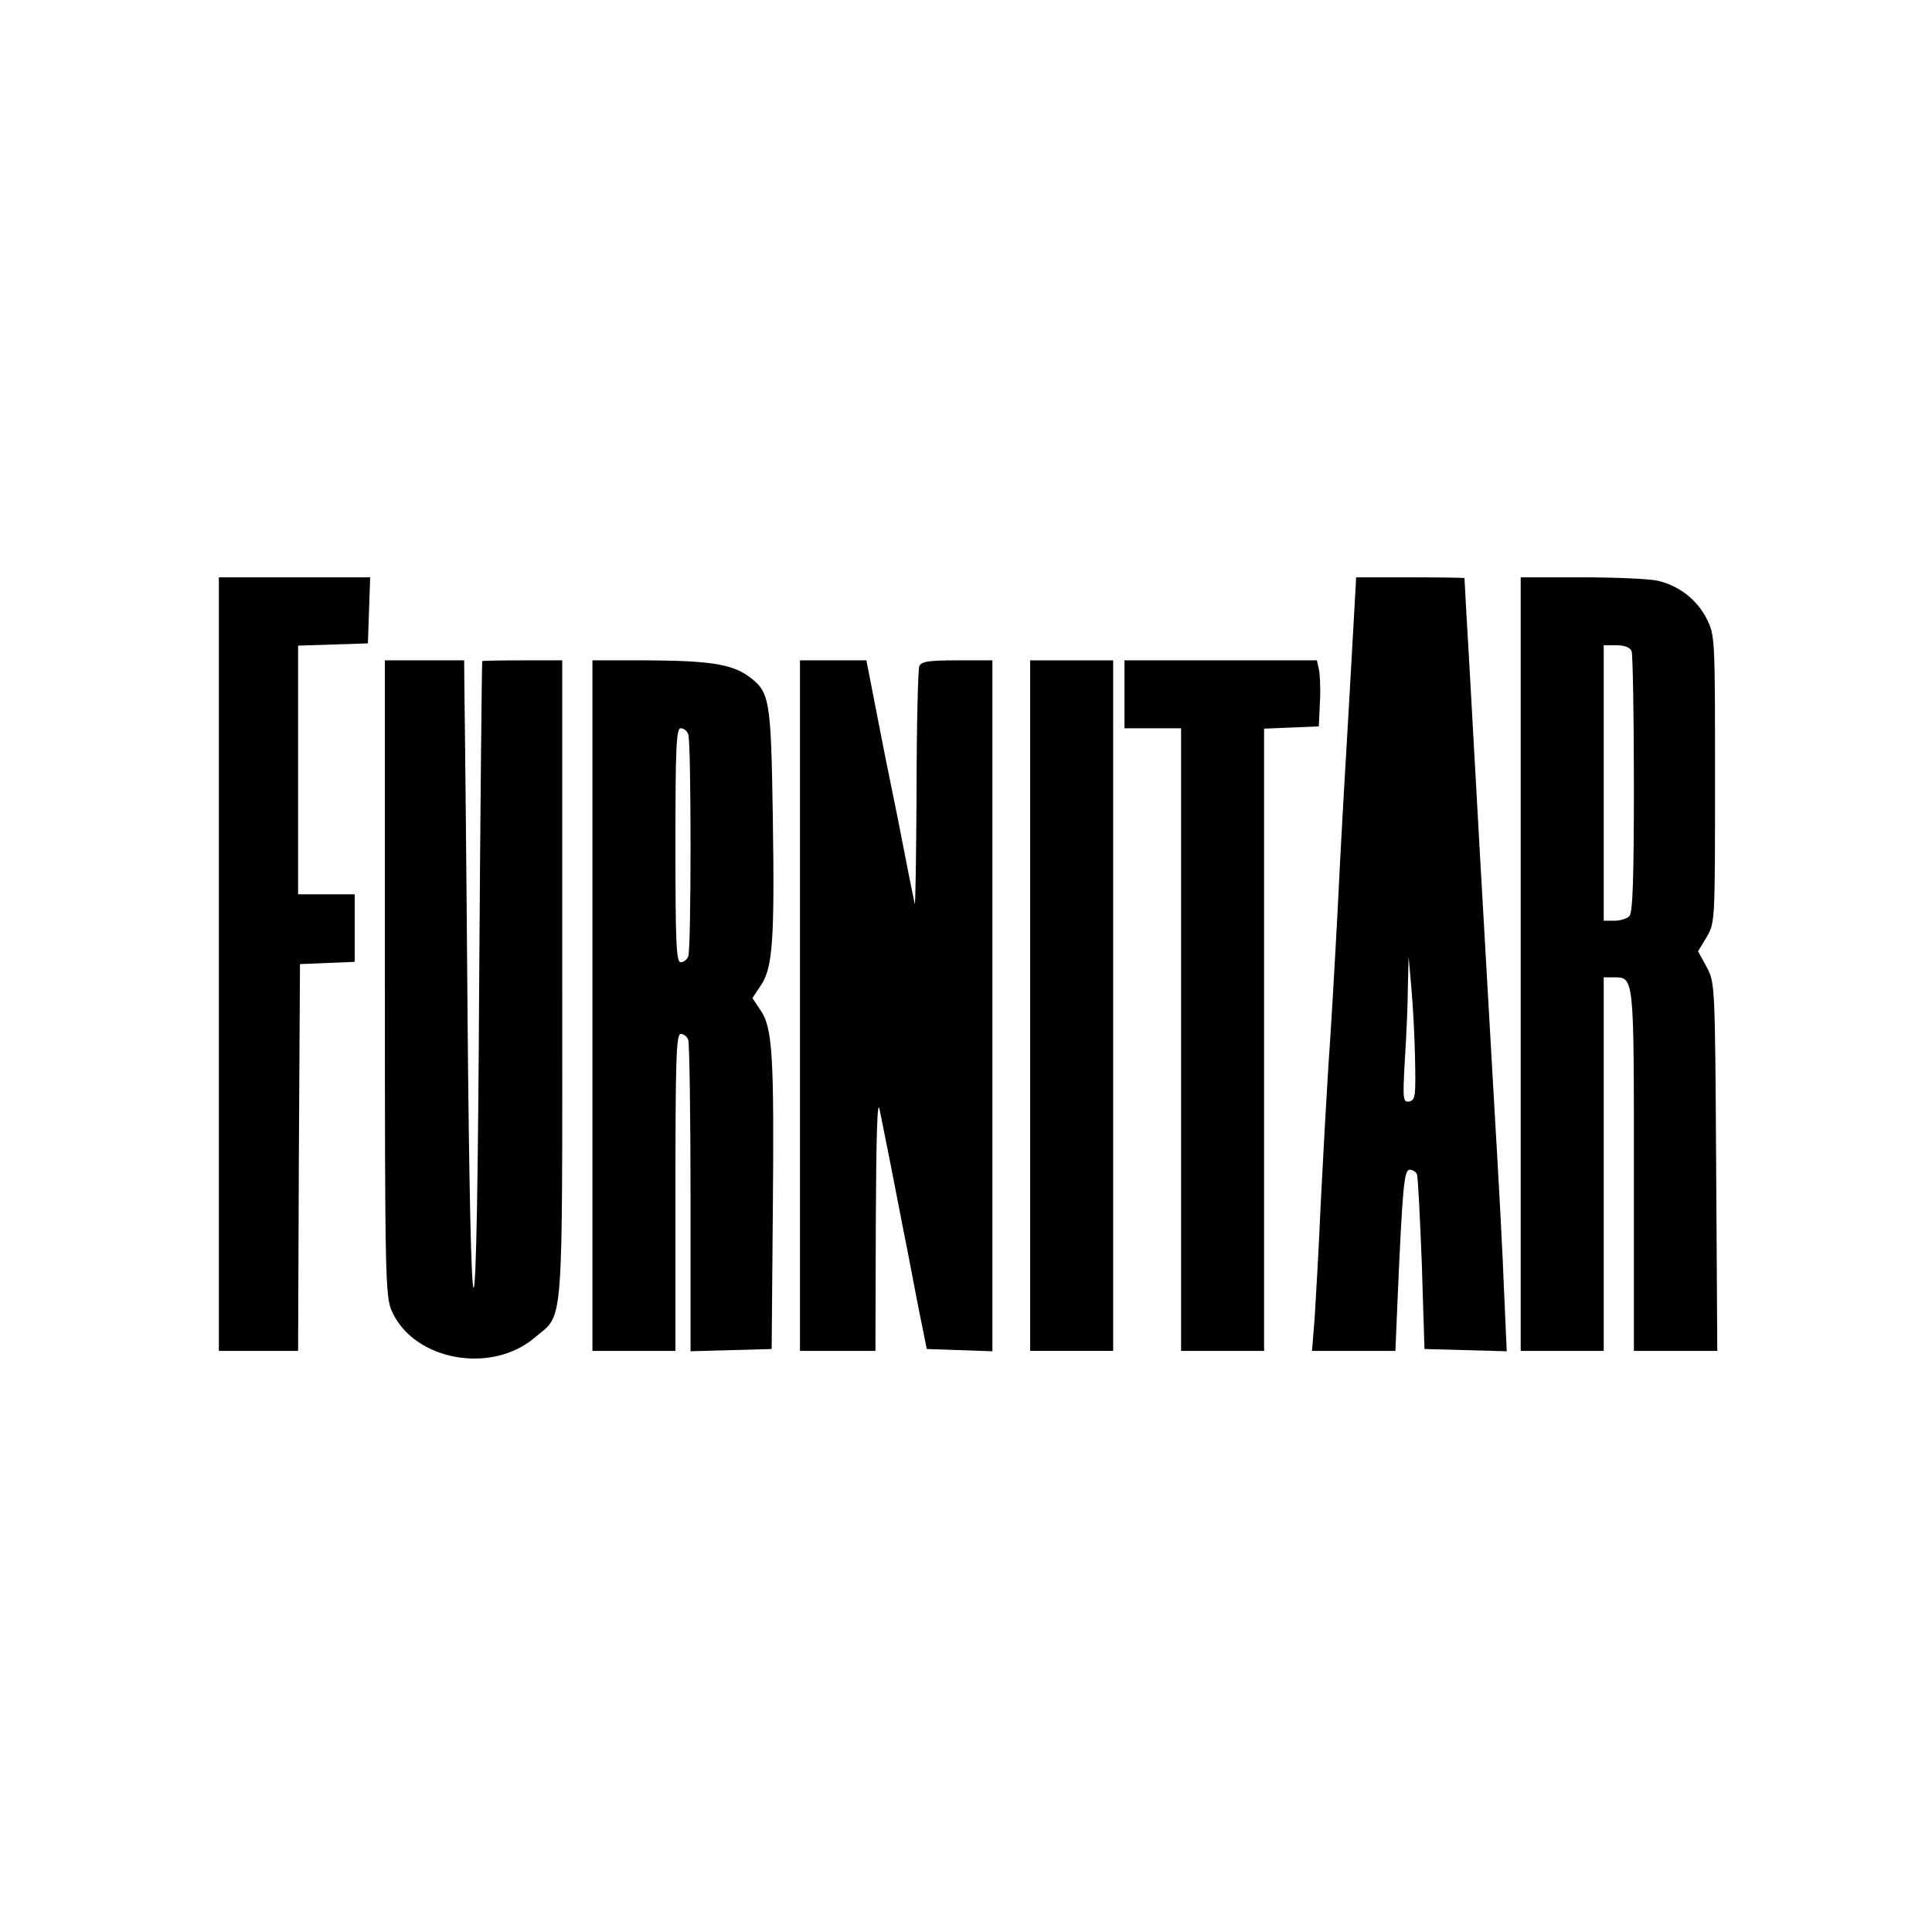 <?xml version="1.0" standalone="no"?>
<!DOCTYPE svg PUBLIC "-//W3C//DTD SVG 20010904//EN"
 "http://www.w3.org/TR/2001/REC-SVG-20010904/DTD/svg10.dtd">
<svg version="1.0" xmlns="http://www.w3.org/2000/svg"
 width="512pt" height="512pt" viewBox="0 0 512 512"
 preserveAspectRatio="xMidYMid meet">
<g transform="translate(0,512) scale(0.1,-0.1)"
fill="#000000" stroke="none">
<path d="M580 2565 l0 -1025 105 0 105 0 2 513 3 512 73 3 72 3 0 89 0 90 -75
0 -75 0 0 330 0 329 93 3 92 3 3 88 3 87 -201 0 -200 0 0 -1025z"/>
<path d="M3577 3288 c-10 -167 -25 -427 -32 -578 -8 -151 -19 -340 -25 -420
-5 -80 -14 -242 -20 -360 -5 -118 -13 -254 -16 -302 l-7 -88 111 0 110 0 6
143 c13 294 17 337 32 337 8 0 17 -6 19 -12 3 -7 8 -114 13 -238 l7 -225 109
-3 109 -3 -7 158 c-3 87 -15 309 -26 493 -29 503 -50 877 -65 1150 -8 135 -14
246 -14 248 -1 1 -65 2 -144 2 l-143 0 -17 -302z m173 -973 c2 -99 1 -110 -15
-114 -17 -3 -18 5 -12 110 4 63 8 150 8 194 l2 80 7 -80 c4 -44 9 -129 10
-190z"/>
<path d="M4030 2565 l0 -1025 110 0 110 0 0 495 0 495 24 0 c57 0 56 11 56
-511 l0 -479 110 0 111 0 -3 488 c-3 483 -3 487 -25 529 l-23 42 23 38 c22 38
22 42 22 418 0 373 0 381 -22 425 -25 50 -73 88 -130 101 -21 5 -111 9 -200 9
l-163 0 0 -1025z m294 829 c3 -9 6 -167 6 -353 0 -249 -3 -340 -12 -349 -7 -7
-25 -12 -40 -12 l-28 0 0 365 0 365 34 0 c22 0 36 -6 40 -16z"/>
<path d="M1020 2528 c0 -798 1 -845 19 -884 59 -130 264 -167 379 -68 77 65
72 2 72 948 l0 846 -105 0 c-58 0 -106 -1 -107 -2 -1 -2 -5 -376 -8 -833 -3
-546 -8 -829 -15 -828 -6 2 -12 259 -16 730 -3 401 -7 774 -8 831 l-1 102
-105 0 -105 0 0 -842z"/>
<path d="M1570 2455 l0 -915 110 0 110 0 0 420 c0 352 2 420 14 420 8 0 17 -7
20 -16 3 -9 6 -198 6 -420 l0 -405 108 3 107 3 3 360 c4 420 -1 491 -32 537
l-22 33 22 33 c32 47 37 121 32 450 -5 314 -8 329 -66 371 -44 31 -104 40
-264 41 l-148 0 0 -915z m254 719 c8 -20 8 -568 0 -588 -3 -9 -12 -16 -20 -16
-12 0 -14 52 -14 310 0 258 2 310 14 310 8 0 17 -7 20 -16z"/>
<path d="M2120 2455 l0 -915 100 0 100 0 1 343 c1 227 4 327 10 297 5 -25 18
-90 29 -145 11 -55 31 -161 46 -235 14 -74 31 -162 38 -195 l12 -60 87 -3 87
-3 0 916 0 915 -94 0 c-76 0 -95 -3 -100 -16 -3 -9 -7 -158 -7 -332 -1 -174
-3 -308 -5 -297 -2 11 -14 67 -25 125 -11 58 -31 157 -44 220 -13 63 -31 157
-41 208 l-18 92 -88 0 -88 0 0 -915z"/>
<path d="M2730 2455 l0 -915 110 0 110 0 0 915 0 915 -110 0 -110 0 0 -915z"/>
<path d="M2980 3280 l0 -90 75 0 75 0 0 -825 0 -825 110 0 110 0 0 825 0 824
73 3 72 3 3 65 c2 35 0 75 -3 87 l-5 23 -255 0 -255 0 0 -90z"/>
</g>
</svg>
